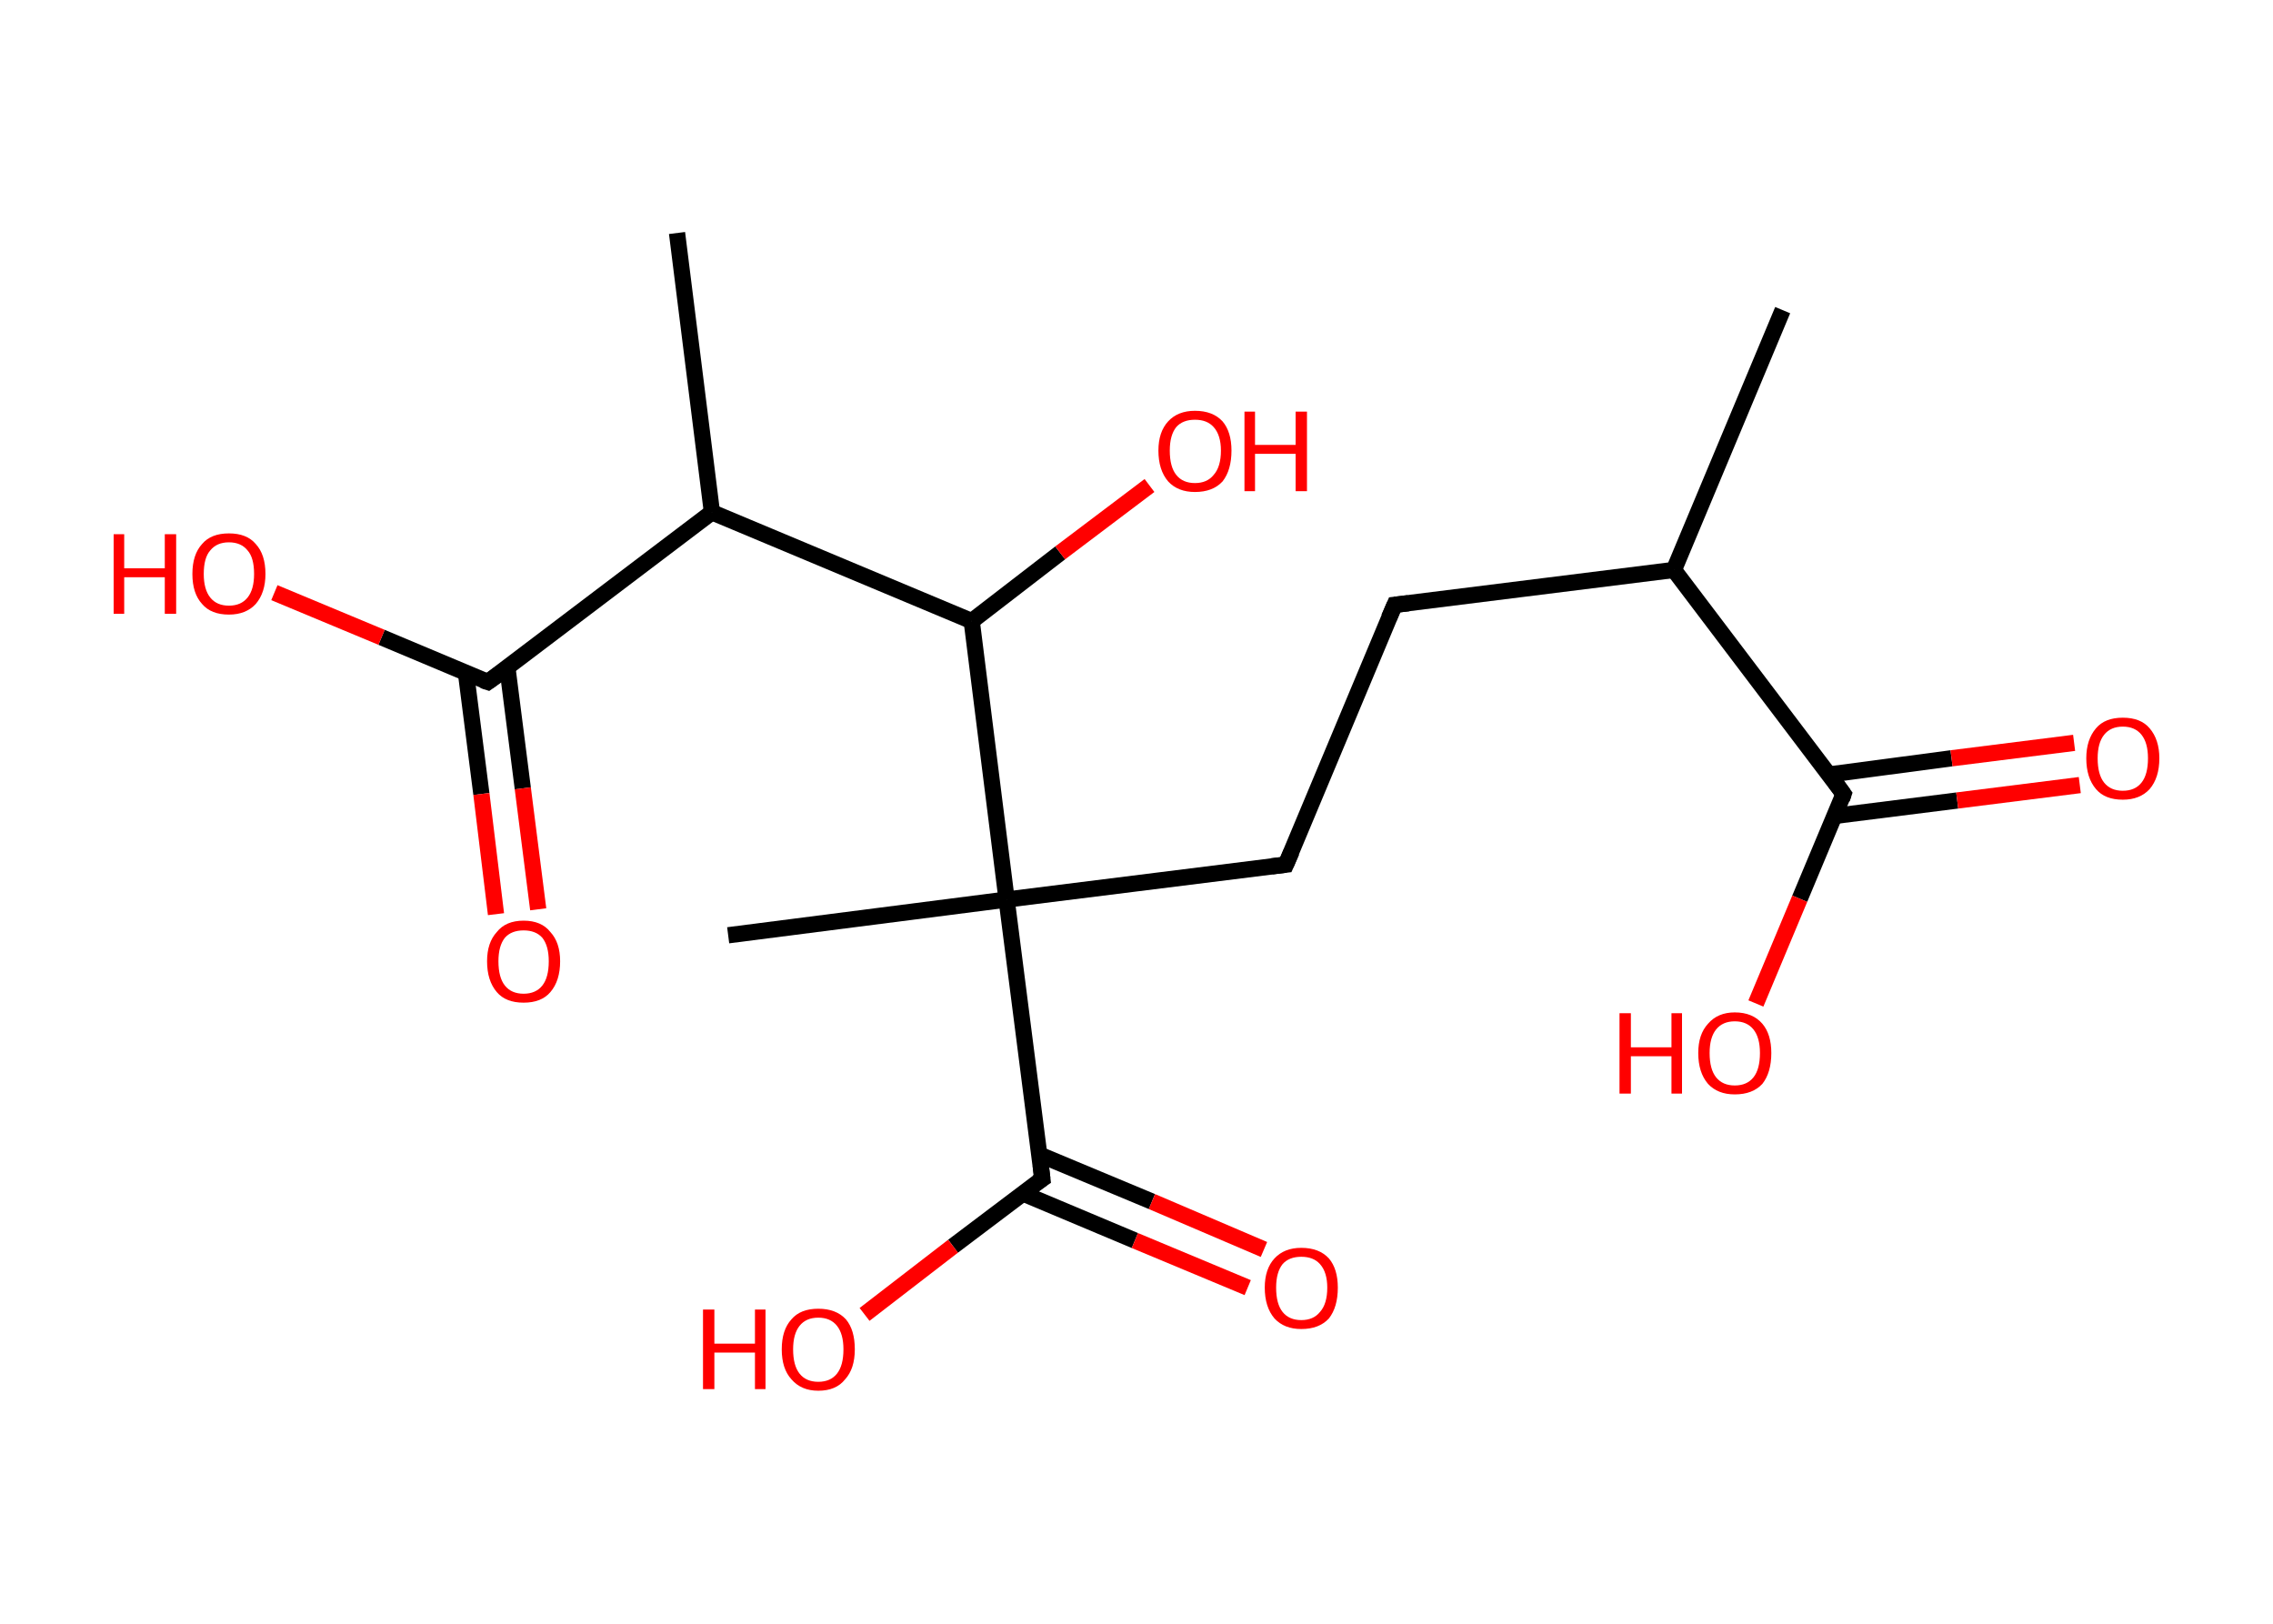 <?xml version='1.0' encoding='ASCII' standalone='yes'?>
<svg xmlns="http://www.w3.org/2000/svg" xmlns:rdkit="http://www.rdkit.org/xml" xmlns:xlink="http://www.w3.org/1999/xlink" version="1.1" baseProfile="full" xml:space="preserve" width="280px" height="200px" viewBox="0 0 280 200">
<!-- END OF HEADER -->
<rect style="opacity:1.0;fill:#FFFFFF;stroke:none" width="280.0" height="200.0" x="0.0" y="0.0"> </rect>
<path class="bond-0 atom-0 atom-1" d="M 219.6,38.2 L 206.2,70.2" style="fill:none;fill-rule:evenodd;stroke:#000000;stroke-width:2.0px;stroke-linecap:butt;stroke-linejoin:miter;stroke-opacity:1"/>
<path class="bond-1 atom-1 atom-2" d="M 206.2,70.2 L 171.8,74.5" style="fill:none;fill-rule:evenodd;stroke:#000000;stroke-width:2.0px;stroke-linecap:butt;stroke-linejoin:miter;stroke-opacity:1"/>
<path class="bond-2 atom-2 atom-3" d="M 171.8,74.5 L 158.4,106.5" style="fill:none;fill-rule:evenodd;stroke:#000000;stroke-width:2.0px;stroke-linecap:butt;stroke-linejoin:miter;stroke-opacity:1"/>
<path class="bond-3 atom-3 atom-4" d="M 158.4,106.5 L 124.0,110.8" style="fill:none;fill-rule:evenodd;stroke:#000000;stroke-width:2.0px;stroke-linecap:butt;stroke-linejoin:miter;stroke-opacity:1"/>
<path class="bond-4 atom-4 atom-5" d="M 124.0,110.8 L 89.7,115.2" style="fill:none;fill-rule:evenodd;stroke:#000000;stroke-width:2.0px;stroke-linecap:butt;stroke-linejoin:miter;stroke-opacity:1"/>
<path class="bond-5 atom-4 atom-6" d="M 124.0,110.8 L 128.4,145.2" style="fill:none;fill-rule:evenodd;stroke:#000000;stroke-width:2.0px;stroke-linecap:butt;stroke-linejoin:miter;stroke-opacity:1"/>
<path class="bond-6 atom-6 atom-7" d="M 126.0,147.0 L 139.8,152.8" style="fill:none;fill-rule:evenodd;stroke:#000000;stroke-width:2.0px;stroke-linecap:butt;stroke-linejoin:miter;stroke-opacity:1"/>
<path class="bond-6 atom-6 atom-7" d="M 139.8,152.8 L 153.7,158.6" style="fill:none;fill-rule:evenodd;stroke:#FF0000;stroke-width:2.0px;stroke-linecap:butt;stroke-linejoin:miter;stroke-opacity:1"/>
<path class="bond-6 atom-6 atom-7" d="M 128.0,142.2 L 141.9,148.0" style="fill:none;fill-rule:evenodd;stroke:#000000;stroke-width:2.0px;stroke-linecap:butt;stroke-linejoin:miter;stroke-opacity:1"/>
<path class="bond-6 atom-6 atom-7" d="M 141.9,148.0 L 155.7,153.9" style="fill:none;fill-rule:evenodd;stroke:#FF0000;stroke-width:2.0px;stroke-linecap:butt;stroke-linejoin:miter;stroke-opacity:1"/>
<path class="bond-7 atom-6 atom-8" d="M 128.4,145.2 L 117.4,153.5" style="fill:none;fill-rule:evenodd;stroke:#000000;stroke-width:2.0px;stroke-linecap:butt;stroke-linejoin:miter;stroke-opacity:1"/>
<path class="bond-7 atom-6 atom-8" d="M 117.4,153.5 L 106.5,161.9" style="fill:none;fill-rule:evenodd;stroke:#FF0000;stroke-width:2.0px;stroke-linecap:butt;stroke-linejoin:miter;stroke-opacity:1"/>
<path class="bond-8 atom-4 atom-9" d="M 124.0,110.8 L 119.7,76.5" style="fill:none;fill-rule:evenodd;stroke:#000000;stroke-width:2.0px;stroke-linecap:butt;stroke-linejoin:miter;stroke-opacity:1"/>
<path class="bond-9 atom-9 atom-10" d="M 119.7,76.5 L 130.6,68.1" style="fill:none;fill-rule:evenodd;stroke:#000000;stroke-width:2.0px;stroke-linecap:butt;stroke-linejoin:miter;stroke-opacity:1"/>
<path class="bond-9 atom-9 atom-10" d="M 130.6,68.1 L 141.6,59.8" style="fill:none;fill-rule:evenodd;stroke:#FF0000;stroke-width:2.0px;stroke-linecap:butt;stroke-linejoin:miter;stroke-opacity:1"/>
<path class="bond-10 atom-9 atom-11" d="M 119.7,76.5 L 87.7,63.1" style="fill:none;fill-rule:evenodd;stroke:#000000;stroke-width:2.0px;stroke-linecap:butt;stroke-linejoin:miter;stroke-opacity:1"/>
<path class="bond-11 atom-11 atom-12" d="M 87.7,63.1 L 83.4,28.7" style="fill:none;fill-rule:evenodd;stroke:#000000;stroke-width:2.0px;stroke-linecap:butt;stroke-linejoin:miter;stroke-opacity:1"/>
<path class="bond-12 atom-11 atom-13" d="M 87.7,63.1 L 60.1,84.0" style="fill:none;fill-rule:evenodd;stroke:#000000;stroke-width:2.0px;stroke-linecap:butt;stroke-linejoin:miter;stroke-opacity:1"/>
<path class="bond-13 atom-13 atom-14" d="M 57.4,82.9 L 59.3,97.8" style="fill:none;fill-rule:evenodd;stroke:#000000;stroke-width:2.0px;stroke-linecap:butt;stroke-linejoin:miter;stroke-opacity:1"/>
<path class="bond-13 atom-13 atom-14" d="M 59.3,97.8 L 61.1,112.6" style="fill:none;fill-rule:evenodd;stroke:#FF0000;stroke-width:2.0px;stroke-linecap:butt;stroke-linejoin:miter;stroke-opacity:1"/>
<path class="bond-13 atom-13 atom-14" d="M 62.5,82.2 L 64.4,97.1" style="fill:none;fill-rule:evenodd;stroke:#000000;stroke-width:2.0px;stroke-linecap:butt;stroke-linejoin:miter;stroke-opacity:1"/>
<path class="bond-13 atom-13 atom-14" d="M 64.4,97.1 L 66.3,112.0" style="fill:none;fill-rule:evenodd;stroke:#FF0000;stroke-width:2.0px;stroke-linecap:butt;stroke-linejoin:miter;stroke-opacity:1"/>
<path class="bond-14 atom-13 atom-15" d="M 60.1,84.0 L 47.0,78.5" style="fill:none;fill-rule:evenodd;stroke:#000000;stroke-width:2.0px;stroke-linecap:butt;stroke-linejoin:miter;stroke-opacity:1"/>
<path class="bond-14 atom-13 atom-15" d="M 47.0,78.5 L 33.8,73.0" style="fill:none;fill-rule:evenodd;stroke:#FF0000;stroke-width:2.0px;stroke-linecap:butt;stroke-linejoin:miter;stroke-opacity:1"/>
<path class="bond-15 atom-1 atom-16" d="M 206.2,70.2 L 227.1,97.8" style="fill:none;fill-rule:evenodd;stroke:#000000;stroke-width:2.0px;stroke-linecap:butt;stroke-linejoin:miter;stroke-opacity:1"/>
<path class="bond-16 atom-16 atom-17" d="M 226.0,100.5 L 241.1,98.6" style="fill:none;fill-rule:evenodd;stroke:#000000;stroke-width:2.0px;stroke-linecap:butt;stroke-linejoin:miter;stroke-opacity:1"/>
<path class="bond-16 atom-16 atom-17" d="M 241.1,98.6 L 256.2,96.7" style="fill:none;fill-rule:evenodd;stroke:#FF0000;stroke-width:2.0px;stroke-linecap:butt;stroke-linejoin:miter;stroke-opacity:1"/>
<path class="bond-16 atom-16 atom-17" d="M 225.3,95.4 L 240.4,93.4" style="fill:none;fill-rule:evenodd;stroke:#000000;stroke-width:2.0px;stroke-linecap:butt;stroke-linejoin:miter;stroke-opacity:1"/>
<path class="bond-16 atom-16 atom-17" d="M 240.4,93.4 L 255.5,91.5" style="fill:none;fill-rule:evenodd;stroke:#FF0000;stroke-width:2.0px;stroke-linecap:butt;stroke-linejoin:miter;stroke-opacity:1"/>
<path class="bond-17 atom-16 atom-18" d="M 227.1,97.8 L 221.7,110.7" style="fill:none;fill-rule:evenodd;stroke:#000000;stroke-width:2.0px;stroke-linecap:butt;stroke-linejoin:miter;stroke-opacity:1"/>
<path class="bond-17 atom-16 atom-18" d="M 221.7,110.7 L 216.3,123.6" style="fill:none;fill-rule:evenodd;stroke:#FF0000;stroke-width:2.0px;stroke-linecap:butt;stroke-linejoin:miter;stroke-opacity:1"/>
<path d="M 173.5,74.3 L 171.8,74.5 L 171.1,76.1" style="fill:none;stroke:#000000;stroke-width:2.0px;stroke-linecap:butt;stroke-linejoin:miter;stroke-opacity:1;"/>
<path d="M 159.1,104.9 L 158.4,106.5 L 156.7,106.7" style="fill:none;stroke:#000000;stroke-width:2.0px;stroke-linecap:butt;stroke-linejoin:miter;stroke-opacity:1;"/>
<path d="M 128.2,143.5 L 128.4,145.2 L 127.8,145.6" style="fill:none;stroke:#000000;stroke-width:2.0px;stroke-linecap:butt;stroke-linejoin:miter;stroke-opacity:1;"/>
<path d="M 61.5,83.0 L 60.1,84.0 L 59.5,83.8" style="fill:none;stroke:#000000;stroke-width:2.0px;stroke-linecap:butt;stroke-linejoin:miter;stroke-opacity:1;"/>
<path d="M 226.1,96.4 L 227.1,97.8 L 226.9,98.4" style="fill:none;stroke:#000000;stroke-width:2.0px;stroke-linecap:butt;stroke-linejoin:miter;stroke-opacity:1;"/>
<path class="atom-7" d="M 155.8 158.6 Q 155.8 156.3, 157.0 155.0 Q 158.2 153.7, 160.3 153.7 Q 162.5 153.7, 163.7 155.0 Q 164.8 156.3, 164.8 158.6 Q 164.8 161.0, 163.7 162.4 Q 162.5 163.7, 160.3 163.7 Q 158.2 163.7, 157.0 162.4 Q 155.8 161.0, 155.8 158.6 M 160.3 162.6 Q 161.8 162.6, 162.6 161.6 Q 163.5 160.6, 163.5 158.6 Q 163.5 156.7, 162.6 155.7 Q 161.8 154.8, 160.3 154.8 Q 158.8 154.8, 158.0 155.7 Q 157.2 156.7, 157.2 158.6 Q 157.2 160.6, 158.0 161.6 Q 158.8 162.6, 160.3 162.6 " fill="#FF0000"/>
<path class="atom-8" d="M 86.6 161.3 L 88.0 161.3 L 88.0 165.5 L 93.0 165.5 L 93.0 161.3 L 94.3 161.3 L 94.3 171.1 L 93.0 171.1 L 93.0 166.6 L 88.0 166.6 L 88.0 171.1 L 86.6 171.1 L 86.6 161.3 " fill="#FF0000"/>
<path class="atom-8" d="M 96.3 166.2 Q 96.3 163.8, 97.5 162.5 Q 98.6 161.2, 100.8 161.2 Q 103.0 161.2, 104.2 162.5 Q 105.3 163.8, 105.3 166.2 Q 105.3 168.6, 104.1 169.9 Q 103.0 171.3, 100.8 171.3 Q 98.7 171.3, 97.5 169.9 Q 96.3 168.6, 96.3 166.2 M 100.8 170.2 Q 102.3 170.2, 103.1 169.2 Q 103.9 168.2, 103.9 166.2 Q 103.9 164.3, 103.1 163.3 Q 102.3 162.3, 100.8 162.3 Q 99.3 162.3, 98.5 163.3 Q 97.7 164.3, 97.7 166.2 Q 97.7 168.2, 98.5 169.2 Q 99.3 170.2, 100.8 170.2 " fill="#FF0000"/>
<path class="atom-10" d="M 142.7 55.5 Q 142.7 53.2, 143.9 51.9 Q 145.1 50.6, 147.2 50.6 Q 149.4 50.6, 150.6 51.9 Q 151.7 53.2, 151.7 55.5 Q 151.7 57.9, 150.6 59.3 Q 149.4 60.6, 147.2 60.6 Q 145.1 60.6, 143.9 59.3 Q 142.7 57.9, 142.7 55.5 M 147.2 59.5 Q 148.7 59.5, 149.5 58.5 Q 150.4 57.5, 150.4 55.5 Q 150.4 53.6, 149.5 52.6 Q 148.7 51.7, 147.2 51.7 Q 145.7 51.7, 144.9 52.6 Q 144.1 53.6, 144.1 55.5 Q 144.1 57.5, 144.9 58.5 Q 145.7 59.5, 147.2 59.5 " fill="#FF0000"/>
<path class="atom-10" d="M 153.3 50.7 L 154.6 50.7 L 154.6 54.8 L 159.6 54.8 L 159.6 50.7 L 161.0 50.7 L 161.0 60.5 L 159.6 60.5 L 159.6 55.9 L 154.6 55.9 L 154.6 60.5 L 153.3 60.5 L 153.3 50.7 " fill="#FF0000"/>
<path class="atom-14" d="M 60.0 118.4 Q 60.0 116.1, 61.2 114.8 Q 62.3 113.4, 64.5 113.4 Q 66.7 113.4, 67.8 114.8 Q 69.0 116.1, 69.0 118.4 Q 69.0 120.8, 67.8 122.2 Q 66.7 123.5, 64.5 123.5 Q 62.3 123.5, 61.2 122.2 Q 60.0 120.8, 60.0 118.4 M 64.5 122.4 Q 66.0 122.4, 66.8 121.4 Q 67.6 120.4, 67.6 118.4 Q 67.6 116.5, 66.8 115.5 Q 66.0 114.6, 64.5 114.6 Q 63.0 114.6, 62.2 115.5 Q 61.4 116.5, 61.4 118.4 Q 61.4 120.4, 62.2 121.4 Q 63.0 122.4, 64.5 122.4 " fill="#FF0000"/>
<path class="atom-15" d="M 14.0 65.8 L 15.3 65.8 L 15.3 70.0 L 20.3 70.0 L 20.3 65.8 L 21.7 65.8 L 21.7 75.6 L 20.3 75.6 L 20.3 71.1 L 15.3 71.1 L 15.3 75.6 L 14.0 75.6 L 14.0 65.8 " fill="#FF0000"/>
<path class="atom-15" d="M 23.7 70.7 Q 23.7 68.3, 24.9 67.0 Q 26.0 65.7, 28.2 65.7 Q 30.4 65.7, 31.5 67.0 Q 32.7 68.3, 32.7 70.7 Q 32.7 73.0, 31.5 74.4 Q 30.3 75.7, 28.2 75.7 Q 26.0 75.7, 24.9 74.4 Q 23.7 73.1, 23.7 70.7 M 28.2 74.6 Q 29.7 74.6, 30.5 73.6 Q 31.3 72.6, 31.3 70.7 Q 31.3 68.7, 30.5 67.8 Q 29.7 66.8, 28.2 66.8 Q 26.7 66.8, 25.9 67.8 Q 25.1 68.7, 25.1 70.7 Q 25.1 72.6, 25.9 73.6 Q 26.7 74.6, 28.2 74.6 " fill="#FF0000"/>
<path class="atom-17" d="M 257.0 93.4 Q 257.0 91.1, 258.2 89.7 Q 259.3 88.4, 261.5 88.4 Q 263.7 88.4, 264.8 89.7 Q 266.0 91.1, 266.0 93.4 Q 266.0 95.8, 264.8 97.2 Q 263.6 98.5, 261.5 98.5 Q 259.3 98.5, 258.2 97.2 Q 257.0 95.8, 257.0 93.4 M 261.5 97.4 Q 263.0 97.4, 263.8 96.4 Q 264.6 95.4, 264.6 93.4 Q 264.6 91.5, 263.8 90.5 Q 263.0 89.5, 261.5 89.5 Q 260.0 89.5, 259.2 90.5 Q 258.4 91.5, 258.4 93.4 Q 258.4 95.4, 259.2 96.4 Q 260.0 97.4, 261.5 97.4 " fill="#FF0000"/>
<path class="atom-18" d="M 199.5 124.8 L 200.9 124.8 L 200.9 129.0 L 205.9 129.0 L 205.9 124.8 L 207.2 124.8 L 207.2 134.7 L 205.9 134.7 L 205.9 130.1 L 200.9 130.1 L 200.9 134.7 L 199.5 134.7 L 199.5 124.8 " fill="#FF0000"/>
<path class="atom-18" d="M 209.2 129.7 Q 209.2 127.4, 210.4 126.1 Q 211.6 124.7, 213.7 124.7 Q 215.9 124.7, 217.1 126.1 Q 218.2 127.4, 218.2 129.7 Q 218.2 132.1, 217.1 133.5 Q 215.9 134.8, 213.7 134.8 Q 211.6 134.8, 210.4 133.5 Q 209.2 132.1, 209.2 129.7 M 213.7 133.7 Q 215.2 133.7, 216.0 132.7 Q 216.8 131.7, 216.8 129.7 Q 216.8 127.8, 216.0 126.8 Q 215.2 125.8, 213.7 125.8 Q 212.2 125.8, 211.4 126.8 Q 210.6 127.8, 210.6 129.7 Q 210.6 131.7, 211.4 132.7 Q 212.2 133.7, 213.7 133.7 " fill="#FF0000"/>
</svg>
